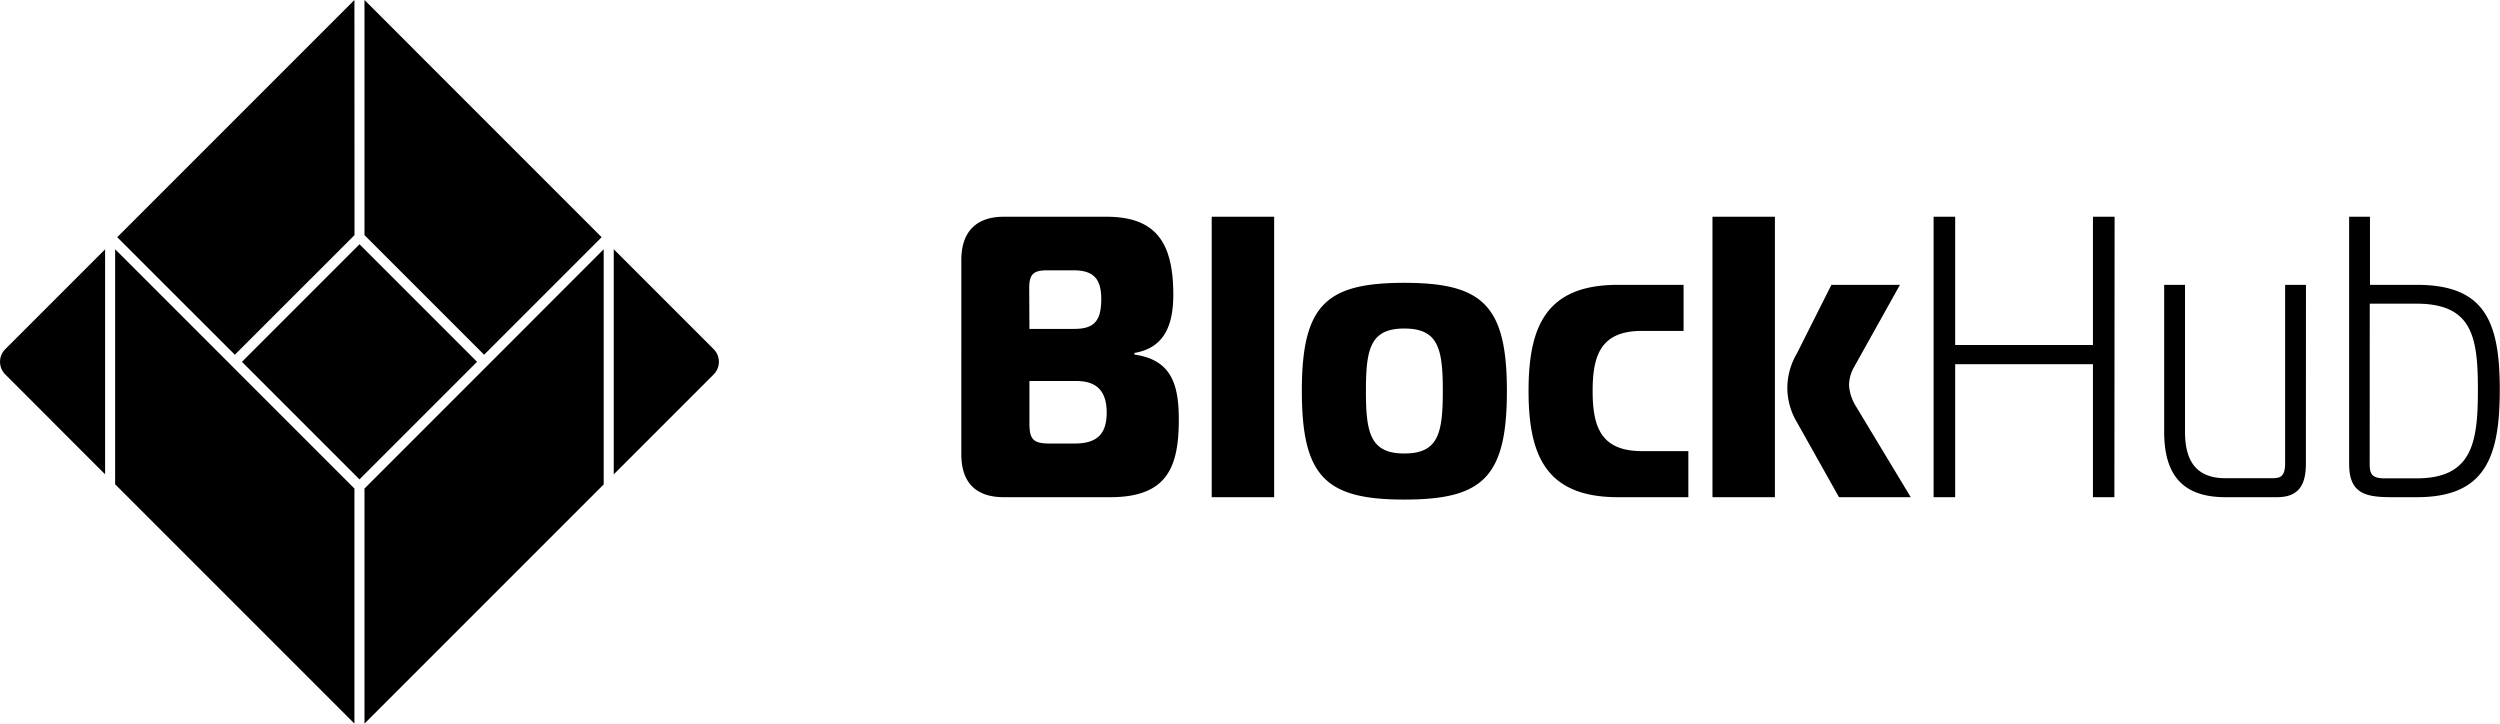 <svg xmlns="http://www.w3.org/2000/svg" viewBox="0 0 335.89 97.22"><title>blockhub-logotype-black</title><path d="M158.38,56.36c0,6.4-1.56,10.44-9.2,10.44H134.86c-3.5,0-5.7-1.73-5.7-5.76V34.94c0-4,2.2-5.82,5.7-5.82h13.78c6.51,0,9,3.29,9,10.44,0,3.93-1.07,7.16-5.22,7.86v.22C157.3,48.34,158.38,51.51,158.38,56.36ZM138.31,44.19h6c2.63,0,3.65-1,3.65-4,0-2.69-1-3.87-3.71-3.87h-3.55c-1.88,0-2.42.53-2.42,2.42Zm0,12.7c0,2.16.54,2.7,2.69,2.7h3.39c2.91,0,4.3-1.19,4.3-4.15s-1.39-4.25-4.09-4.25h-6.29ZM162.8,29.12h8.39V66.8H162.8Zm39.66,23.41c0,11.63-3.28,14.59-13.78,14.59s-13.77-3-13.77-14.59S178.19,38,188.68,38,202.46,41,202.46,52.53Zm-13.78,8.4c4.58,0,5.17-2.74,5.17-8.4s-.59-8.39-5.17-8.39-5.16,2.74-5.16,8.39S184.11,60.93,188.68,60.93ZM220.6,44.46c-5.49,0-6.62,3.23-6.62,8.07s1.13,8.08,6.62,8.08h6.24V66.8h-9.47c-9.68,0-12-5.65-12-14.27s2.32-14.26,12-14.26h8.83v6.19Zm9.48,22.34V29.12h8.39V66.8Zm17,0-5.65-10.07a9,9,0,0,1-1.29-4.68,9.14,9.14,0,0,1,1.29-4.57l4.63-9.21h9.21l-6.25,11.2a5,5,0,0,0-.59,2.31,6.1,6.1,0,0,0,.92,2.8l7.37,12.22Zm37,0H281.2V48.93H262.69V66.8h-2.9V29.12h2.9V46.35H281.2V29.12h2.91Zm25.73-4.52c0,2.74-.86,4.52-3.88,4.52H299c-5.92,0-8.23-3.18-8.23-8.78V38.27h2.8V58c0,3.45,1.13,6.25,5.43,6.25h6.3c1.07,0,1.72-.22,1.72-2V38.27h2.8Zm11.57,4.52c-3.5,0-5.76-.43-5.76-4.47V29.12h2.8v9.15h6.3c9.15,0,11.14,4.95,11.14,14.1s-2,14.43-11.14,14.43Zm-3-4.74c0,1.4.05,2.21,2,2.21h4.31c7.53,0,8.23-4.9,8.23-11.9s-.7-11.57-8.23-11.57h-6.3Z"/><rect x="37.13" y="37.45" width="22.34" height="22.33" transform="translate(-20.23 48.39) rotate(-45)"/><polygon points="81.11 33.49 65.52 49.09 65.52 49.09 65.52 49.09 48.97 65.64 48.97 97.22 81.11 65.08 81.11 33.49"/><polygon points="47.62 97.22 47.62 65.64 15.47 33.49 15.47 65.07 47.62 97.22"/><path d="M14.12,63.73V33.5L.7,46.92a2.4,2.4,0,0,0,0,3.38Z"/><polygon points="47.62 0 15.75 31.87 31.55 47.66 47.63 31.59 47.62 0"/><polygon points="48.97 0 48.97 31.59 65.04 47.66 80.83 31.87 48.97 0"/><path d="M82.46,33.49V63.73L95.89,50.3a2.4,2.4,0,0,0,0-3.38Z"/></svg>